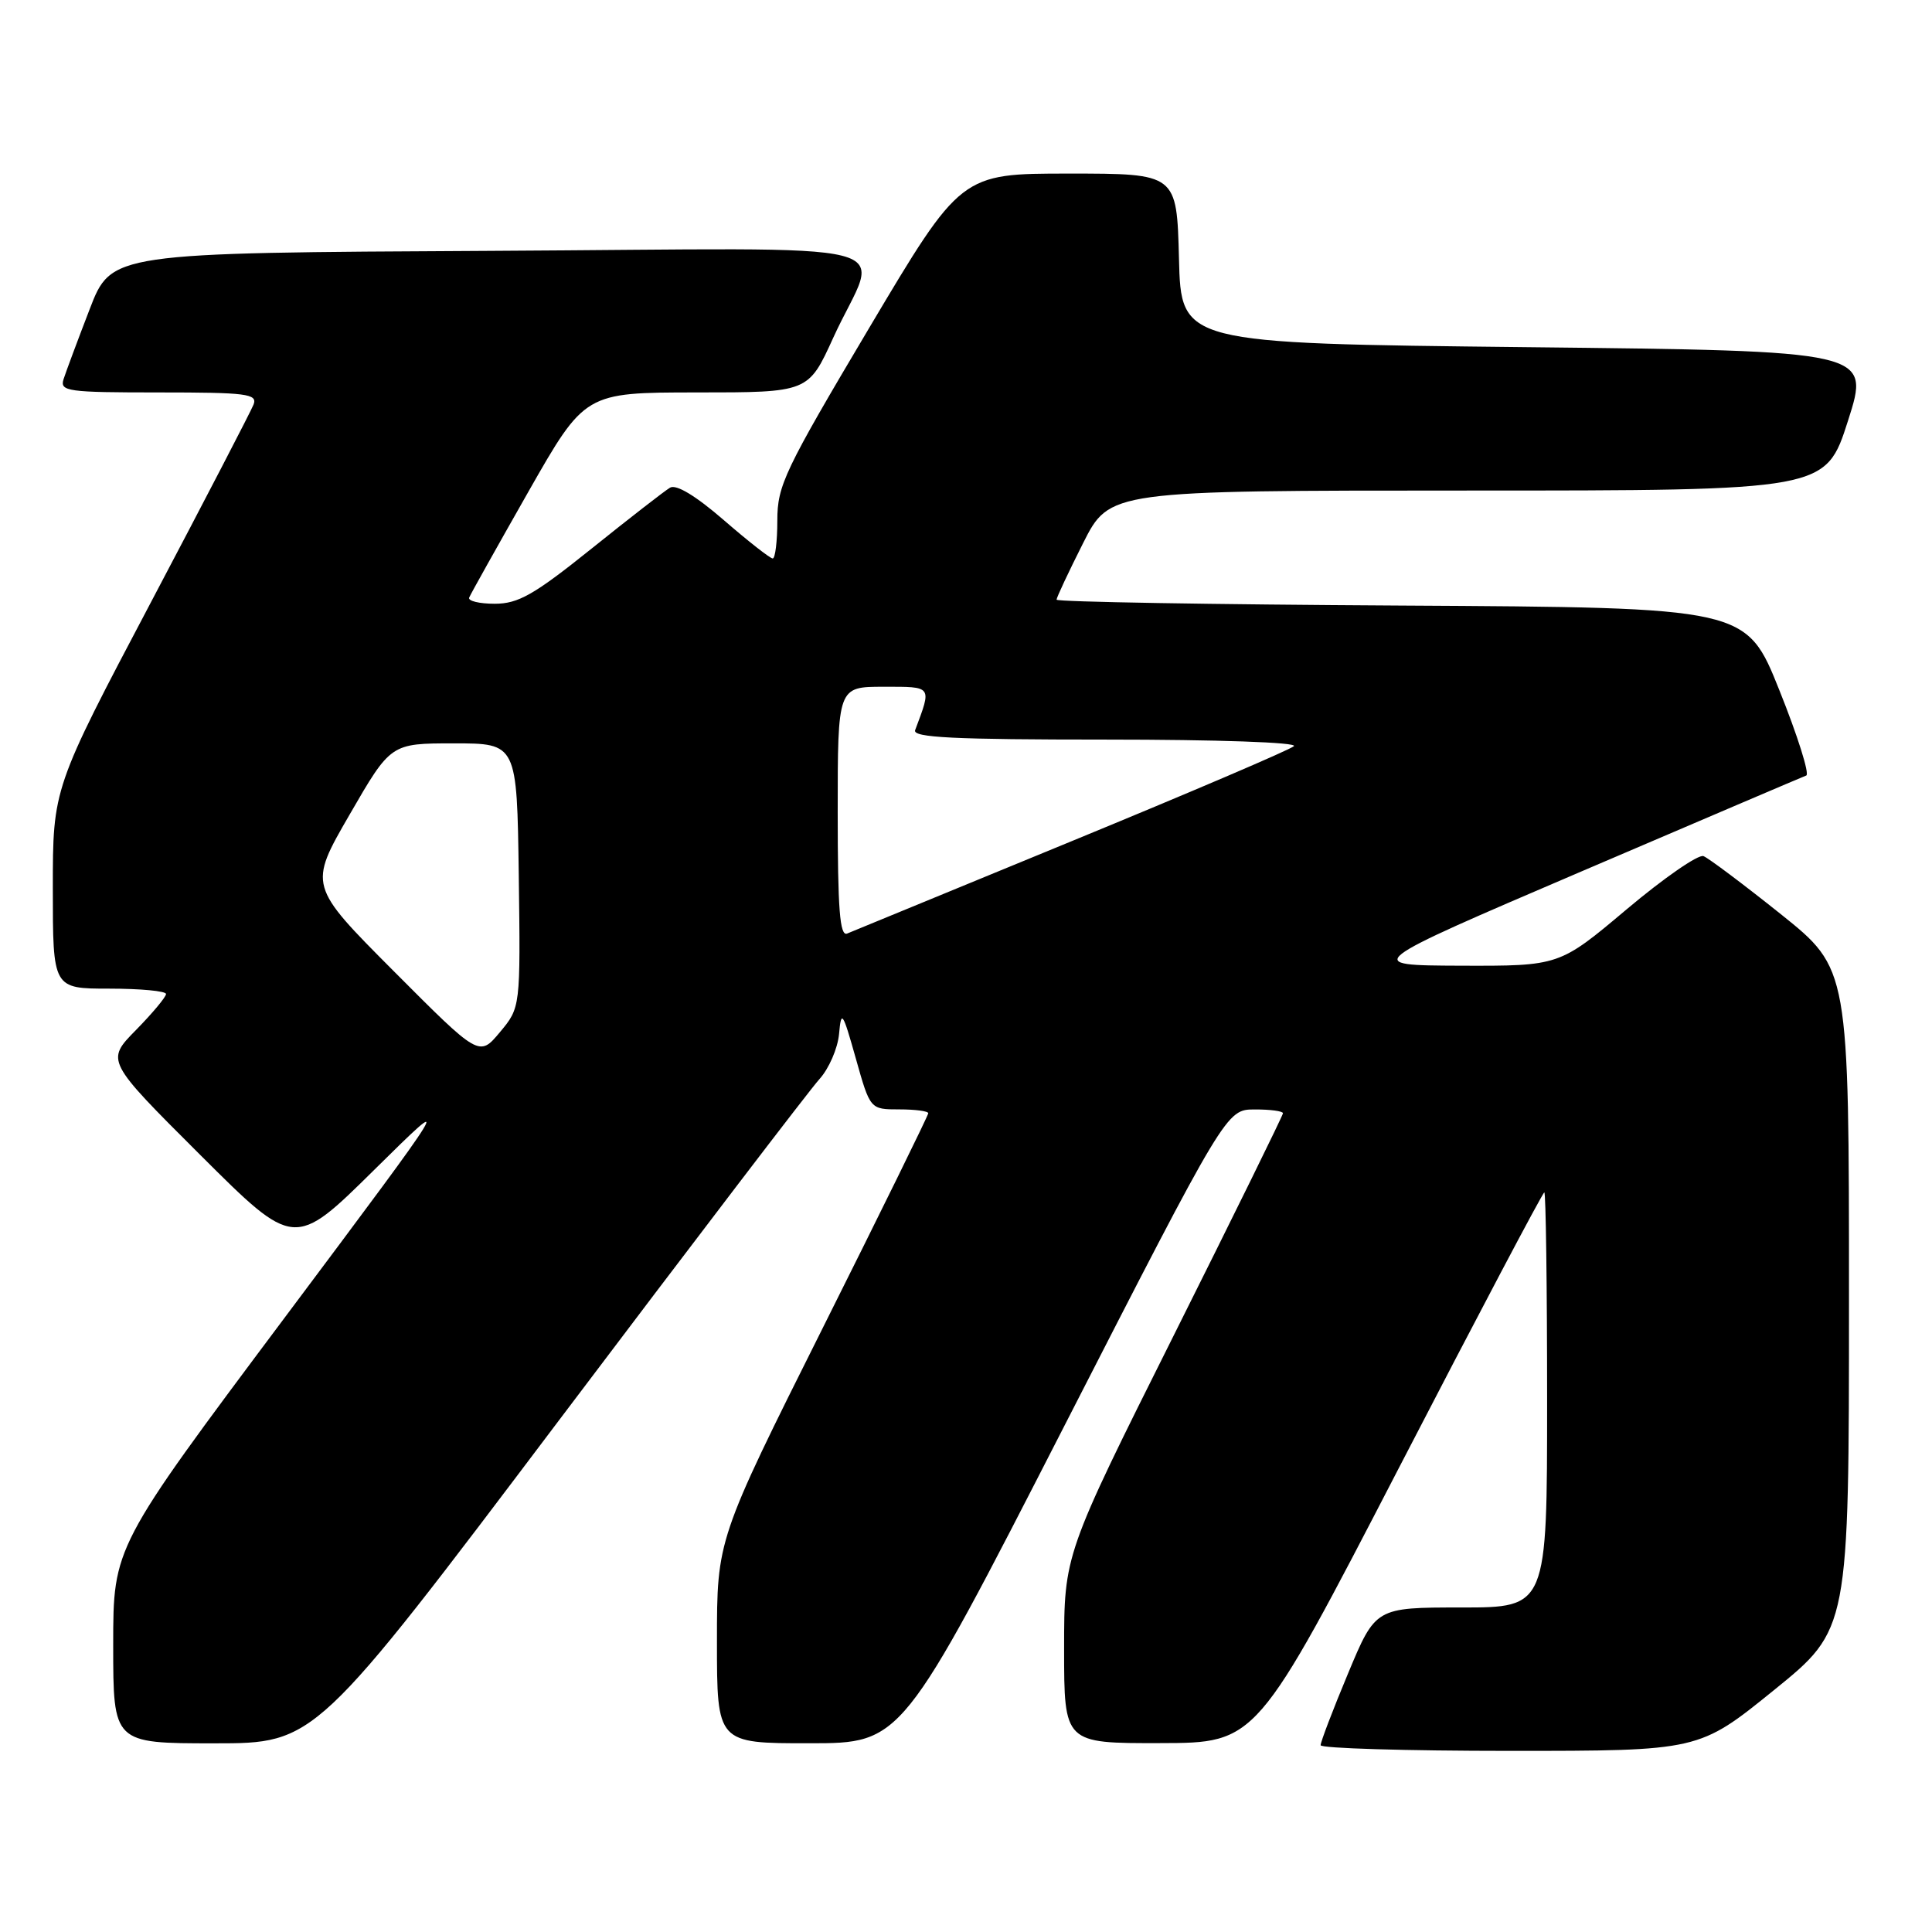<?xml version="1.0" encoding="UTF-8" standalone="no"?>
<!DOCTYPE svg PUBLIC "-//W3C//DTD SVG 1.1//EN" "http://www.w3.org/Graphics/SVG/1.1/DTD/svg11.dtd" >
<svg xmlns="http://www.w3.org/2000/svg" xmlns:xlink="http://www.w3.org/1999/xlink" version="1.1" viewBox="0 0 256 256">
 <g >
 <path fill="currentColor"
d=" M 235.06 223.95 C 245.00 215.90 245.00 215.90 245.00 172.14 C 245.00 128.37 245.00 128.37 235.98 121.14 C 231.01 117.17 226.40 113.71 225.72 113.44 C 225.03 113.18 220.46 116.35 215.55 120.48 C 206.62 128.00 206.62 128.00 193.56 127.96 C 180.50 127.91 180.50 127.91 209.50 115.49 C 225.45 108.66 238.88 102.93 239.34 102.76 C 239.80 102.58 238.20 97.50 235.78 91.47 C 231.39 80.50 231.39 80.50 185.69 80.24 C 160.56 80.10 140.00 79.75 140.00 79.46 C 140.00 79.18 141.58 75.81 143.51 71.98 C 147.03 65.00 147.03 65.00 194.47 65.00 C 241.91 65.00 241.91 65.00 244.87 55.75 C 247.83 46.50 247.83 46.50 202.17 46.00 C 156.50 45.50 156.50 45.50 156.22 34.25 C 155.93 23.00 155.93 23.00 141.63 23.00 C 127.33 23.00 127.33 23.00 115.16 43.47 C 103.94 62.36 103.00 64.32 103.00 68.97 C 103.00 71.74 102.72 74.00 102.39 74.00 C 102.05 74.00 99.14 71.72 95.91 68.92 C 92.17 65.68 89.59 64.13 88.78 64.62 C 88.07 65.04 83.40 68.67 78.39 72.69 C 70.74 78.83 68.67 80.00 65.55 80.00 C 63.51 80.00 61.98 79.63 62.17 79.18 C 62.35 78.73 65.88 72.43 70.00 65.18 C 77.50 52.01 77.50 52.01 92.31 52.00 C 107.11 52.00 107.11 52.00 110.41 44.75 C 116.49 31.41 122.54 32.94 64.94 33.24 C 14.75 33.50 14.75 33.50 11.87 41.00 C 10.28 45.12 8.73 49.29 8.42 50.25 C 7.91 51.86 8.95 52.00 21.04 52.00 C 32.69 52.00 34.14 52.18 33.60 53.60 C 33.26 54.47 27.14 66.27 19.99 79.82 C 7.00 104.44 7.00 104.44 7.00 117.72 C 7.00 131.00 7.00 131.00 14.50 131.00 C 18.62 131.00 22.00 131.32 22.00 131.71 C 22.00 132.10 20.21 134.25 18.01 136.49 C 14.02 140.55 14.02 140.55 26.51 153.01 C 39.00 165.47 39.00 165.47 49.62 154.98 C 60.24 144.50 60.24 144.50 37.62 174.73 C 15.00 204.97 15.00 204.97 15.00 217.98 C 15.00 231.00 15.00 231.00 28.39 231.00 C 41.78 231.00 41.78 231.00 74.03 188.25 C 91.77 164.74 107.31 144.38 108.57 143.00 C 109.83 141.62 111.00 138.93 111.18 137.00 C 111.47 133.78 111.65 134.04 113.40 140.25 C 115.30 147.00 115.30 147.00 119.15 147.00 C 121.27 147.00 123.00 147.23 123.00 147.51 C 123.00 147.79 116.70 160.61 109.00 176.00 C 95.00 203.99 95.00 203.99 95.00 217.49 C 95.00 231.00 95.00 231.00 107.25 230.99 C 119.50 230.99 119.50 230.99 141.00 189.00 C 162.50 147.01 162.50 147.01 166.25 147.01 C 168.31 147.00 170.00 147.23 170.00 147.51 C 170.00 147.79 163.47 161.06 155.50 177.00 C 141.00 205.99 141.00 205.99 141.00 218.49 C 141.00 231.00 141.00 231.00 153.75 230.97 C 166.50 230.95 166.50 230.95 185.38 194.47 C 195.76 174.41 204.42 158.00 204.63 158.00 C 204.83 158.00 205.00 170.38 205.00 185.50 C 205.00 213.00 205.00 213.00 193.64 213.00 C 182.27 213.00 182.27 213.00 178.62 221.75 C 176.61 226.56 174.98 230.84 174.99 231.25 C 174.99 231.66 186.28 232.00 200.06 232.00 C 225.12 232.00 225.12 232.00 235.06 223.95 Z  M 52.19 128.70 C 40.88 117.35 40.88 117.35 46.33 107.93 C 51.78 98.50 51.78 98.50 60.14 98.50 C 68.50 98.50 68.50 98.50 68.74 116.00 C 68.97 133.50 68.97 133.50 66.24 136.77 C 63.50 140.05 63.50 140.05 52.19 128.70 Z  M 111.00 107.61 C 111.00 91.00 111.00 91.00 117.07 91.00 C 123.60 91.00 123.48 90.83 121.26 96.75 C 120.89 97.73 126.36 98.00 146.59 98.00 C 161.27 98.00 171.99 98.37 171.45 98.87 C 170.93 99.35 157.68 105.01 142.00 111.46 C 126.32 117.91 112.94 123.41 112.25 123.70 C 111.28 124.10 111.00 120.50 111.00 107.61 Z "/>
</g>
</svg>